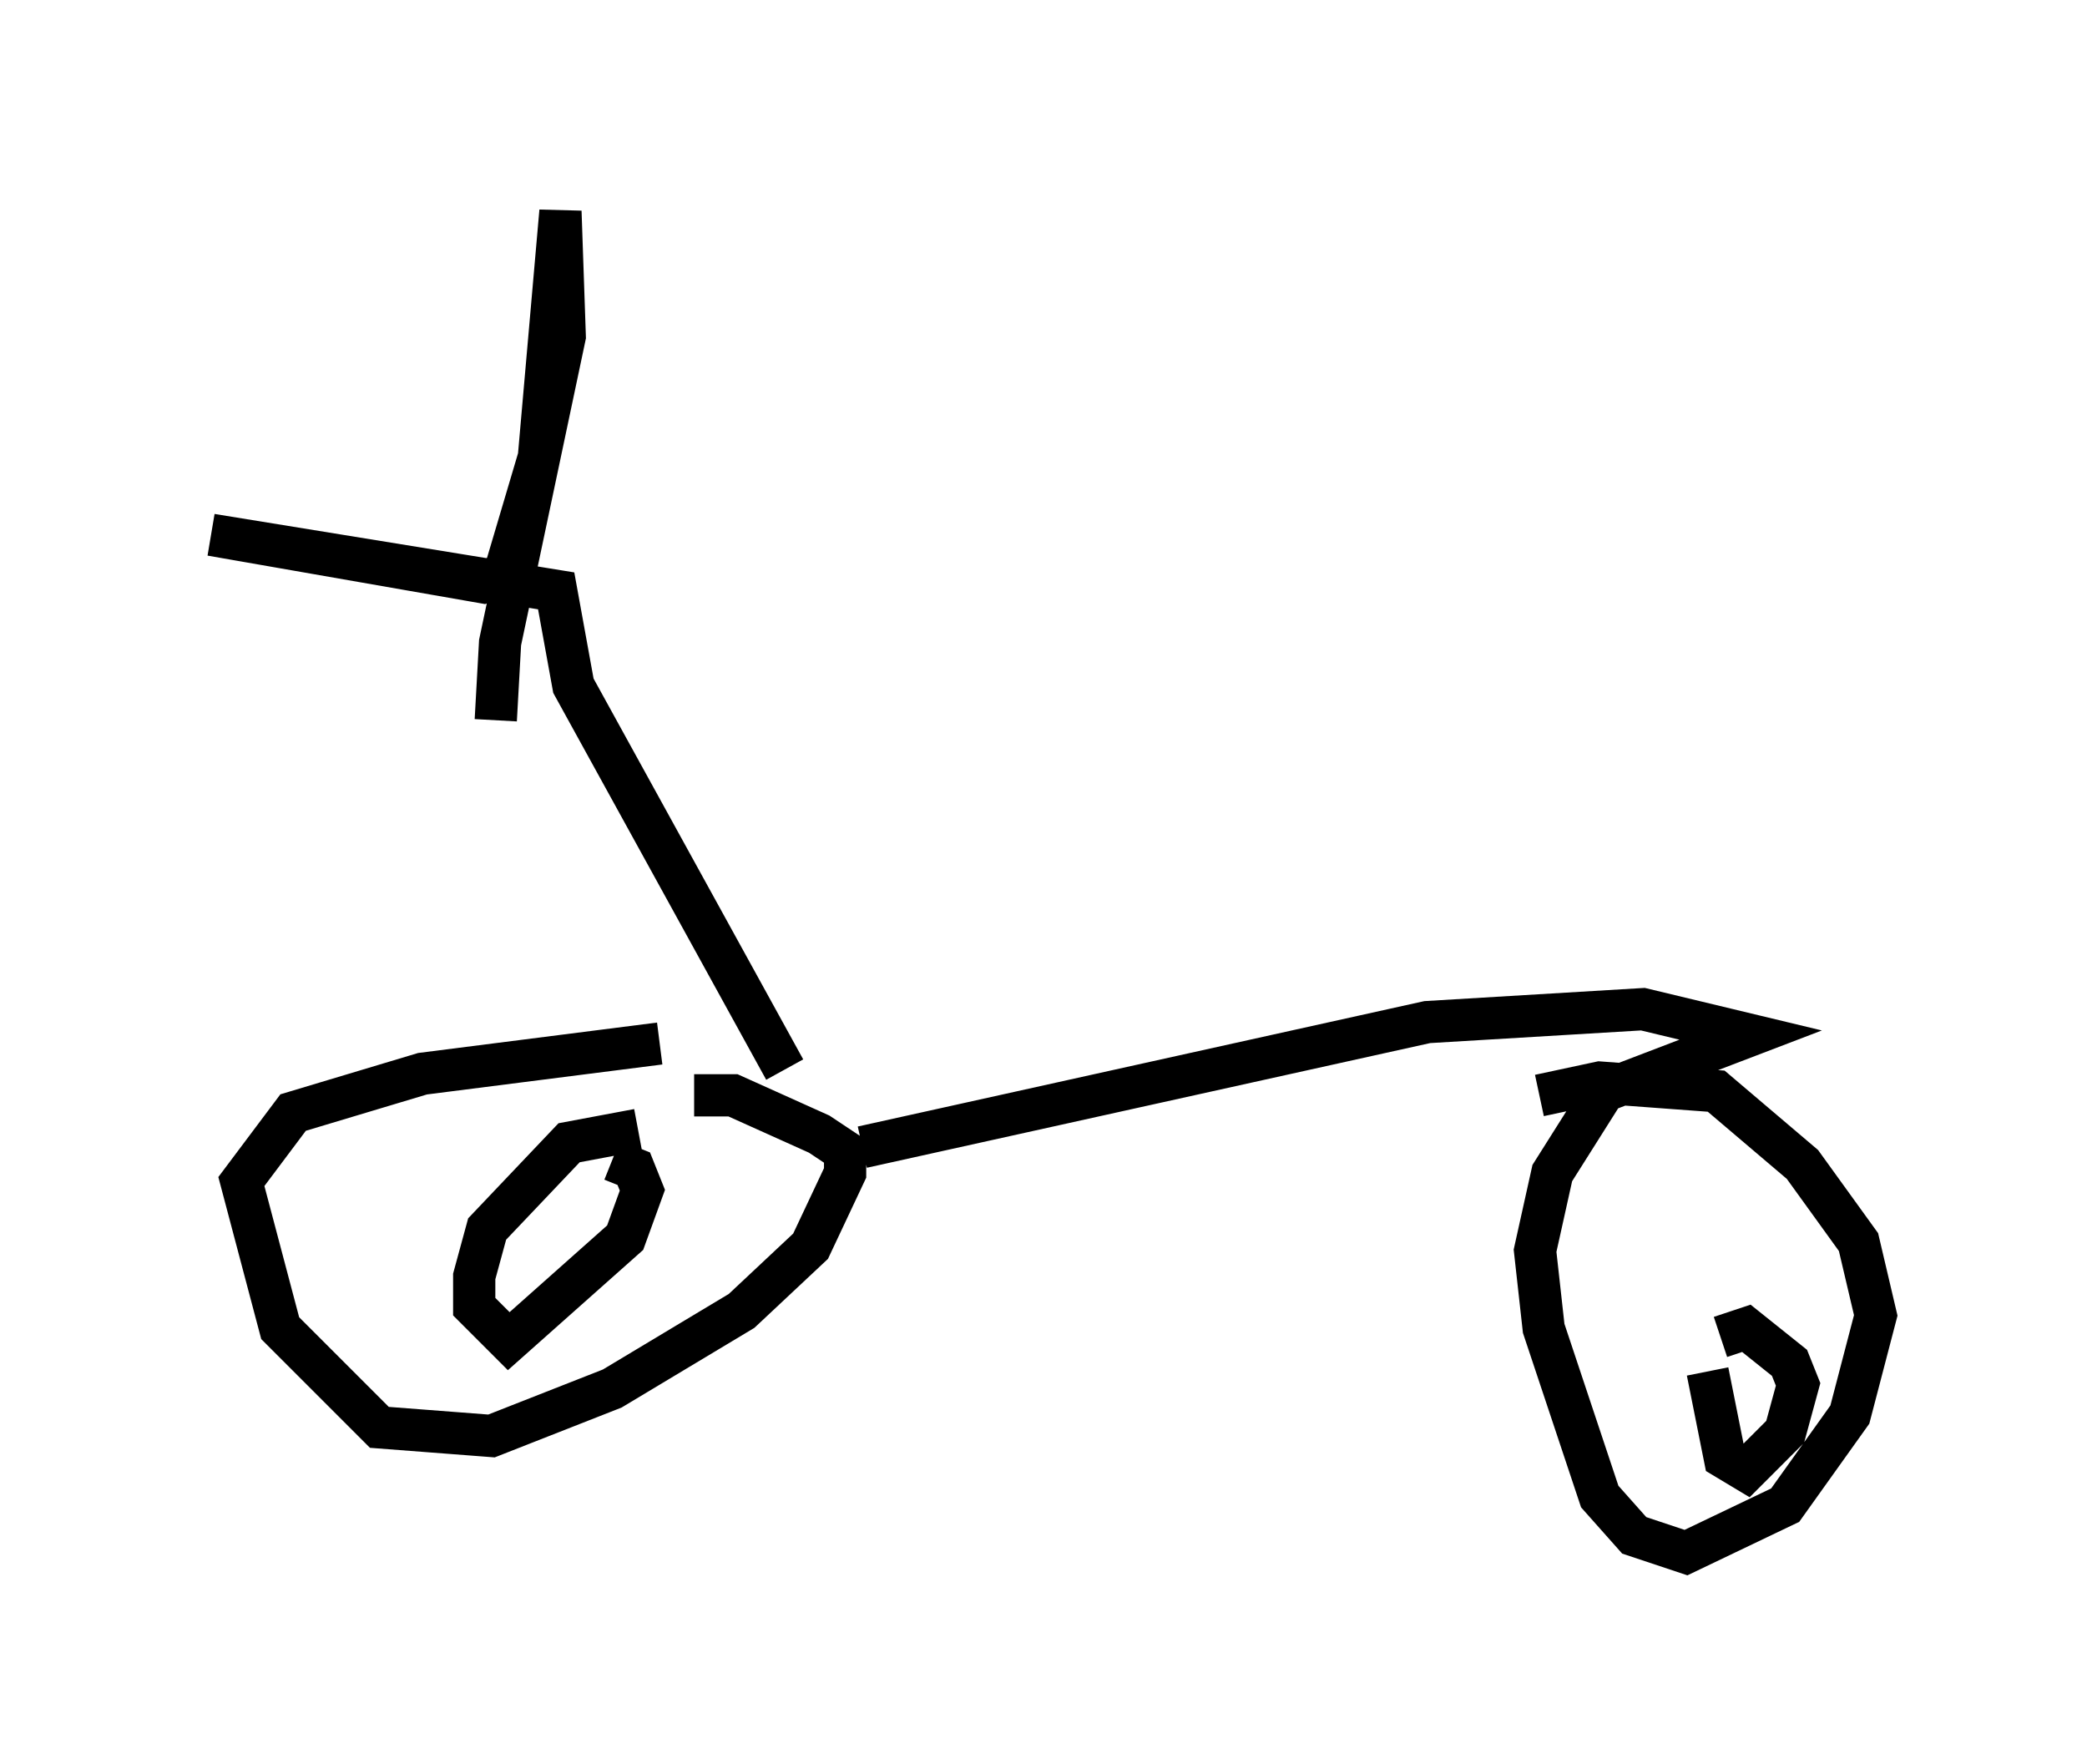<?xml version="1.0" encoding="utf-8" ?>
<svg baseProfile="full" height="41.748" version="1.1" width="49.405" xmlns="http://www.w3.org/2000/svg" xmlns:ev="http://www.w3.org/2001/xml-events" xmlns:xlink="http://www.w3.org/1999/xlink"><defs /><rect fill="white" height="41.748" width="49.405" x="0" y="0" /><path d="M18.986, 24.702 m-3.369, 0.0 l-5.615, 0.715 -3.063, 0.919 l-1.225, 1.633 0.919, 3.471 l2.348, 2.348 2.654, 0.204 l2.858, -1.123 3.063, -1.838 l1.633, -1.531 0.817, -1.735 l0.0, -0.51 -0.613, -0.408 l-2.042, -0.919 -0.919, 0.0 m-1.327, 0.817 l-1.633, 0.306 -1.94, 2.042 l-0.306, 1.123 0.0, 0.715 l0.817, 0.817 2.756, -2.45 l0.408, -1.123 -0.204, -0.51 l-0.51, -0.204 m5.921, -0.306 l13.373, -2.96 5.104, -0.306 l2.552, 0.613 -3.471, 1.327 l-1.225, 1.94 -0.408, 1.838 l0.204, 1.838 1.327, 3.981 l0.817, 0.919 1.225, 0.408 l2.348, -1.123 1.531, -2.144 l0.613, -2.348 -0.408, -1.735 l-1.327, -1.838 -2.042, -1.735 l-2.756, -0.204 -1.429, 0.306 m3.981, 6.533 l0.408, 2.042 0.51, 0.306 l0.919, -0.919 0.306, -1.123 l-0.204, -0.51 -1.021, -0.817 l-0.613, 0.204 m-22.152, -6.329 l-5.002, -9.086 -0.408, -2.246 l-8.167, -1.327 6.431, 1.123 l0.51, -0.204 0.817, -2.756 l0.51, -5.819 0.102, 2.96 l-1.531, 7.248 -0.102, 1.838 " fill="none" stroke="black" stroke-width="1" /></svg>